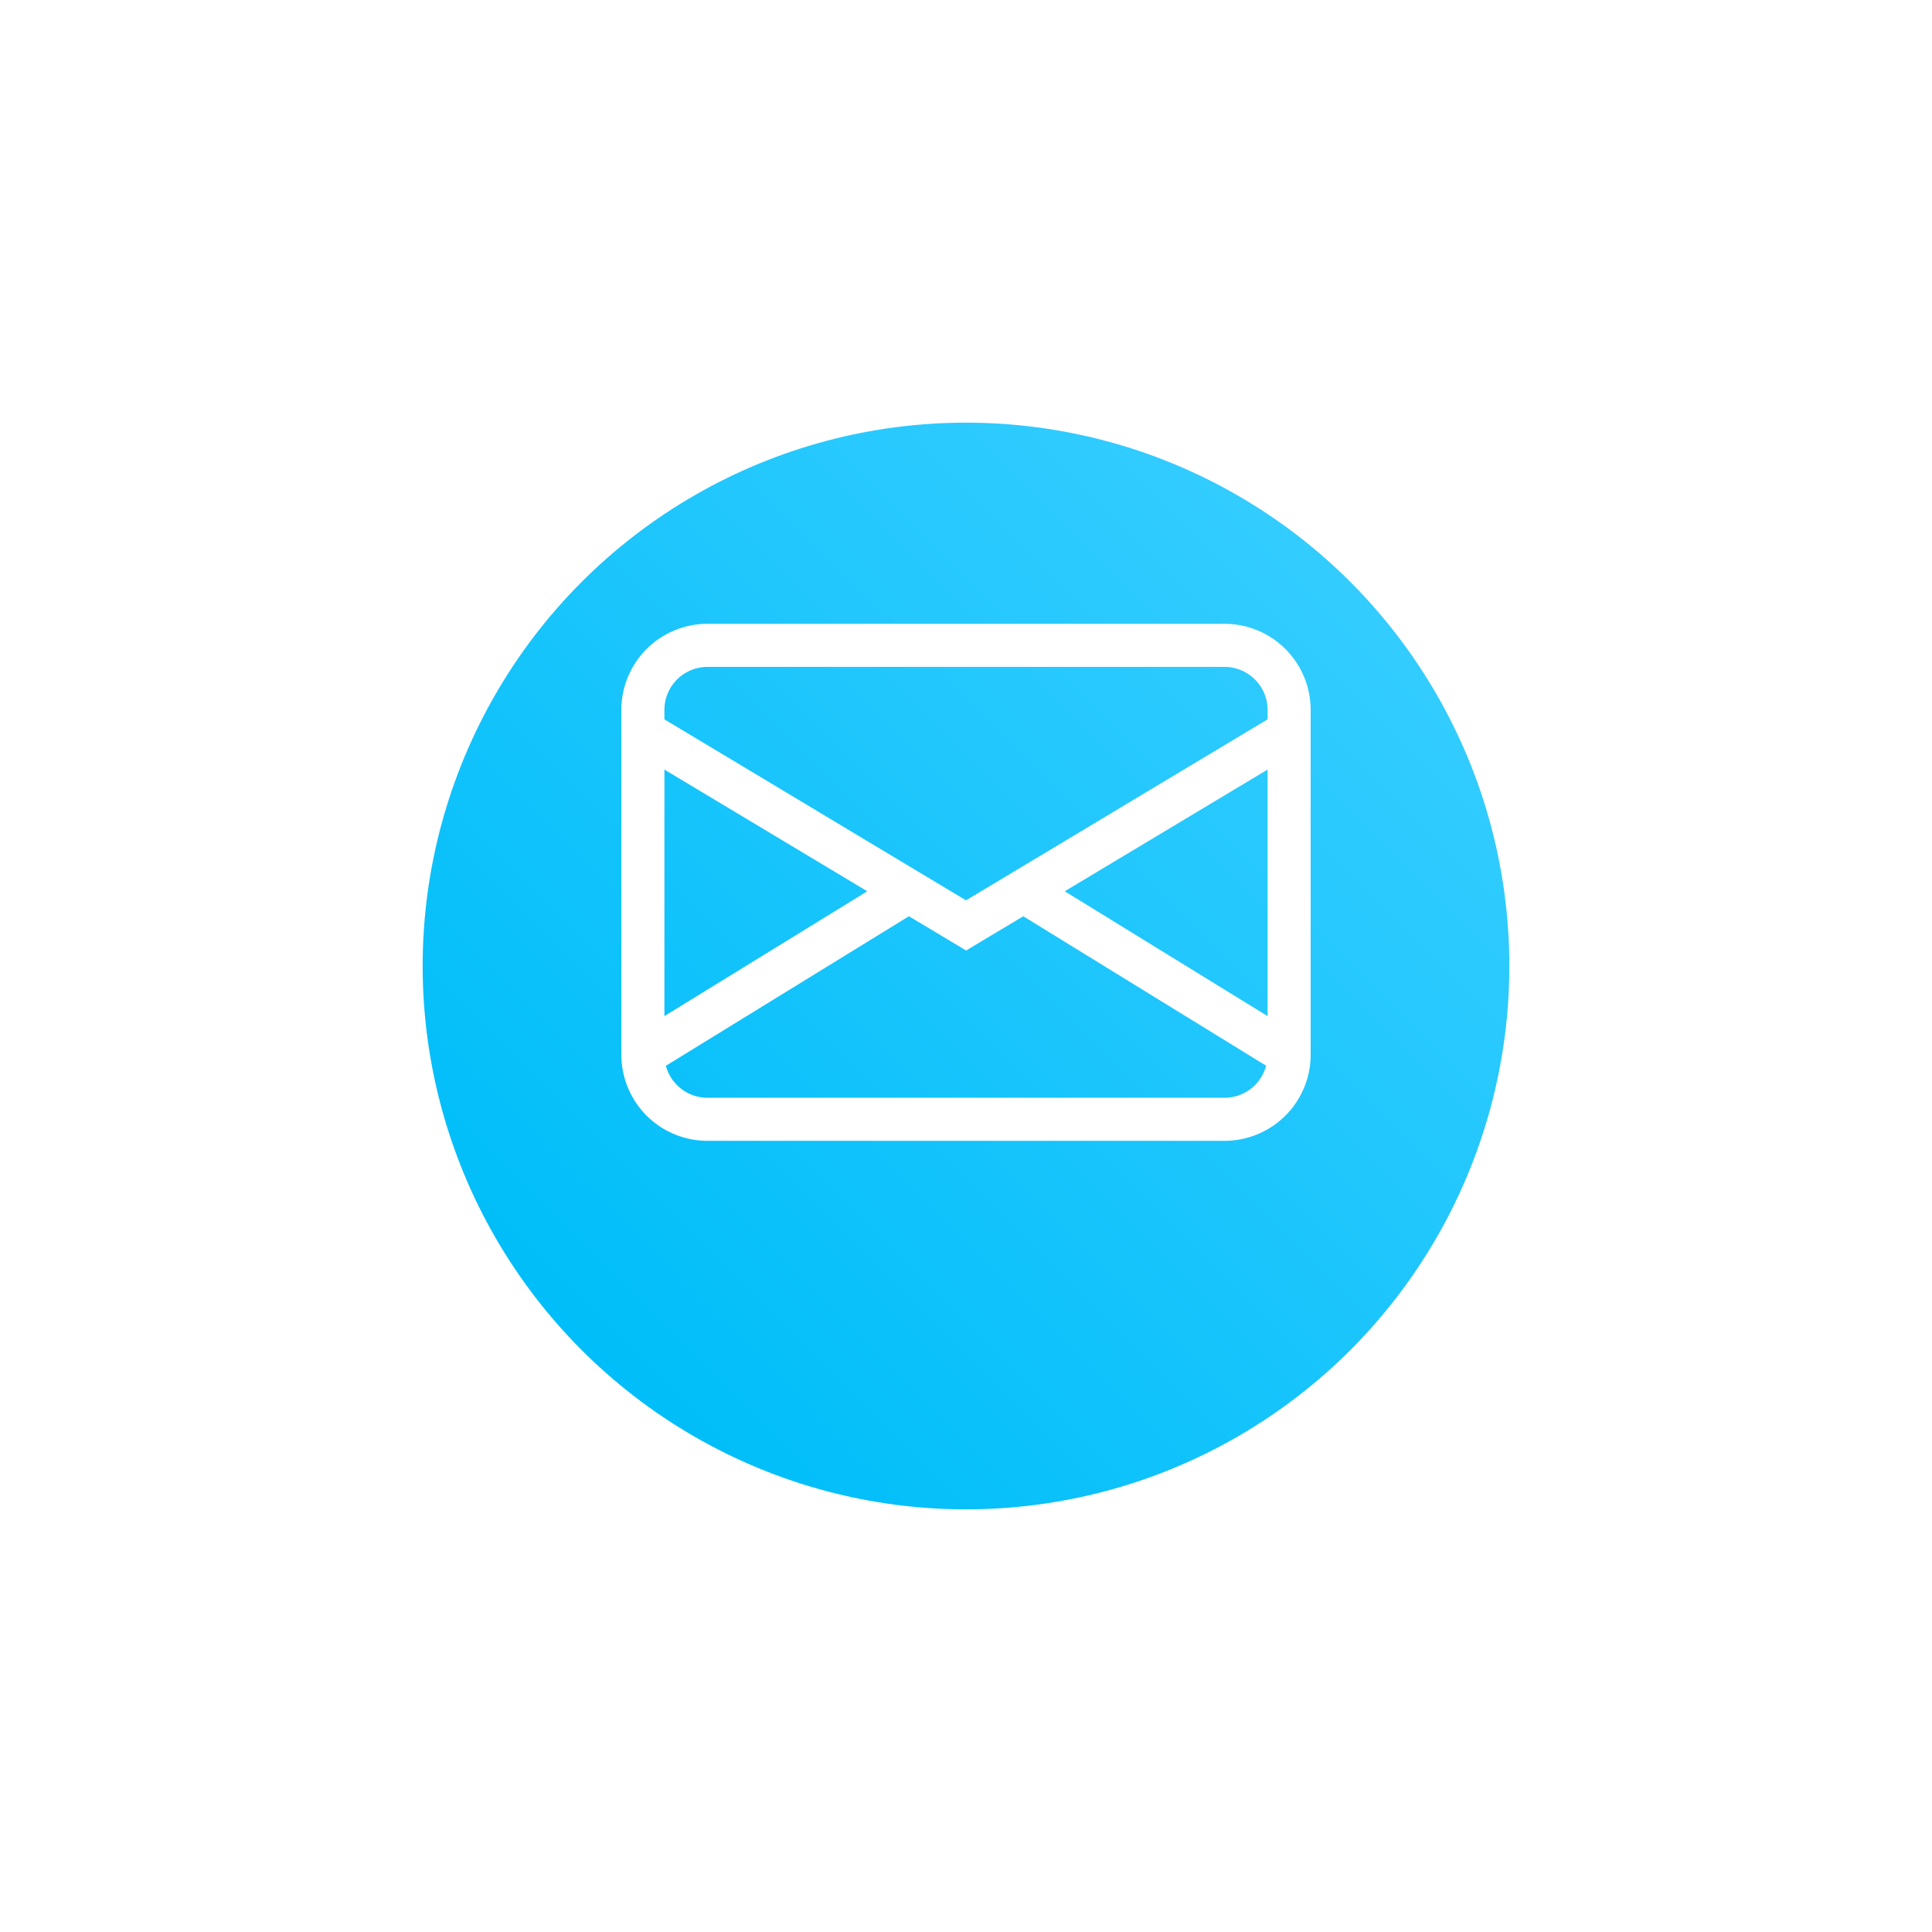 <svg xmlns="http://www.w3.org/2000/svg" xmlns:xlink="http://www.w3.org/1999/xlink" width="61.71" height="61.71" viewBox="0 0 61.71 61.71">
  <defs>
    <linearGradient id="linear-gradient" x1="0.854" y1="0.146" x2="0.146" y2="0.854" gradientUnits="objectBoundingBox">
      <stop offset="0" stop-color="#3cf"/>
      <stop offset="1" stop-color="#00bef9"/>
    </linearGradient>
    <filter id="Elipse_8" x="0" y="0" width="61.71" height="61.71" filterUnits="userSpaceOnUse">
      <feOffset dy="3" input="SourceAlpha"/>
      <feGaussianBlur stdDeviation="4.5" result="blur"/>
      <feFlood flood-opacity="0.161"/>
      <feComposite operator="in" in2="blur"/>
      <feComposite in="SourceGraphic"/>
    </filter>
  </defs>
  <g id="icon-mail" transform="translate(13.5 10.5)">
    <g transform="matrix(1, 0, 0, 1, -13.5, -10.5)" filter="url(#Elipse_8)">
      <circle id="Elipse_8-2" data-name="Elipse 8" cx="17.355" cy="17.355" r="17.355" transform="translate(13.5 10.5)" fill="url(#linear-gradient)"/>
    </g>
    <path id="envelope" d="M0,4.752A2.752,2.752,0,0,1,2.752,2H19.266a2.752,2.752,0,0,1,2.752,2.752V15.762a2.752,2.752,0,0,1-2.752,2.752H2.752A2.752,2.752,0,0,1,0,15.762ZM2.752,3.376A1.376,1.376,0,0,0,1.376,4.752v.3l9.633,5.78,9.633-5.78v-.3a1.376,1.376,0,0,0-1.376-1.376Zm17.89,3.279-6.479,3.888,6.479,3.987ZM20.6,16.118l-7.762-4.777-1.825,1.094L9.185,11.341,1.423,16.117a1.376,1.376,0,0,0,1.329,1.021H19.266a1.376,1.376,0,0,0,1.329-1.02ZM1.376,14.53l6.479-3.987L1.376,6.656Z" transform="translate(6.346 7.425)" fill="#fff"/>
  </g>
</svg>
